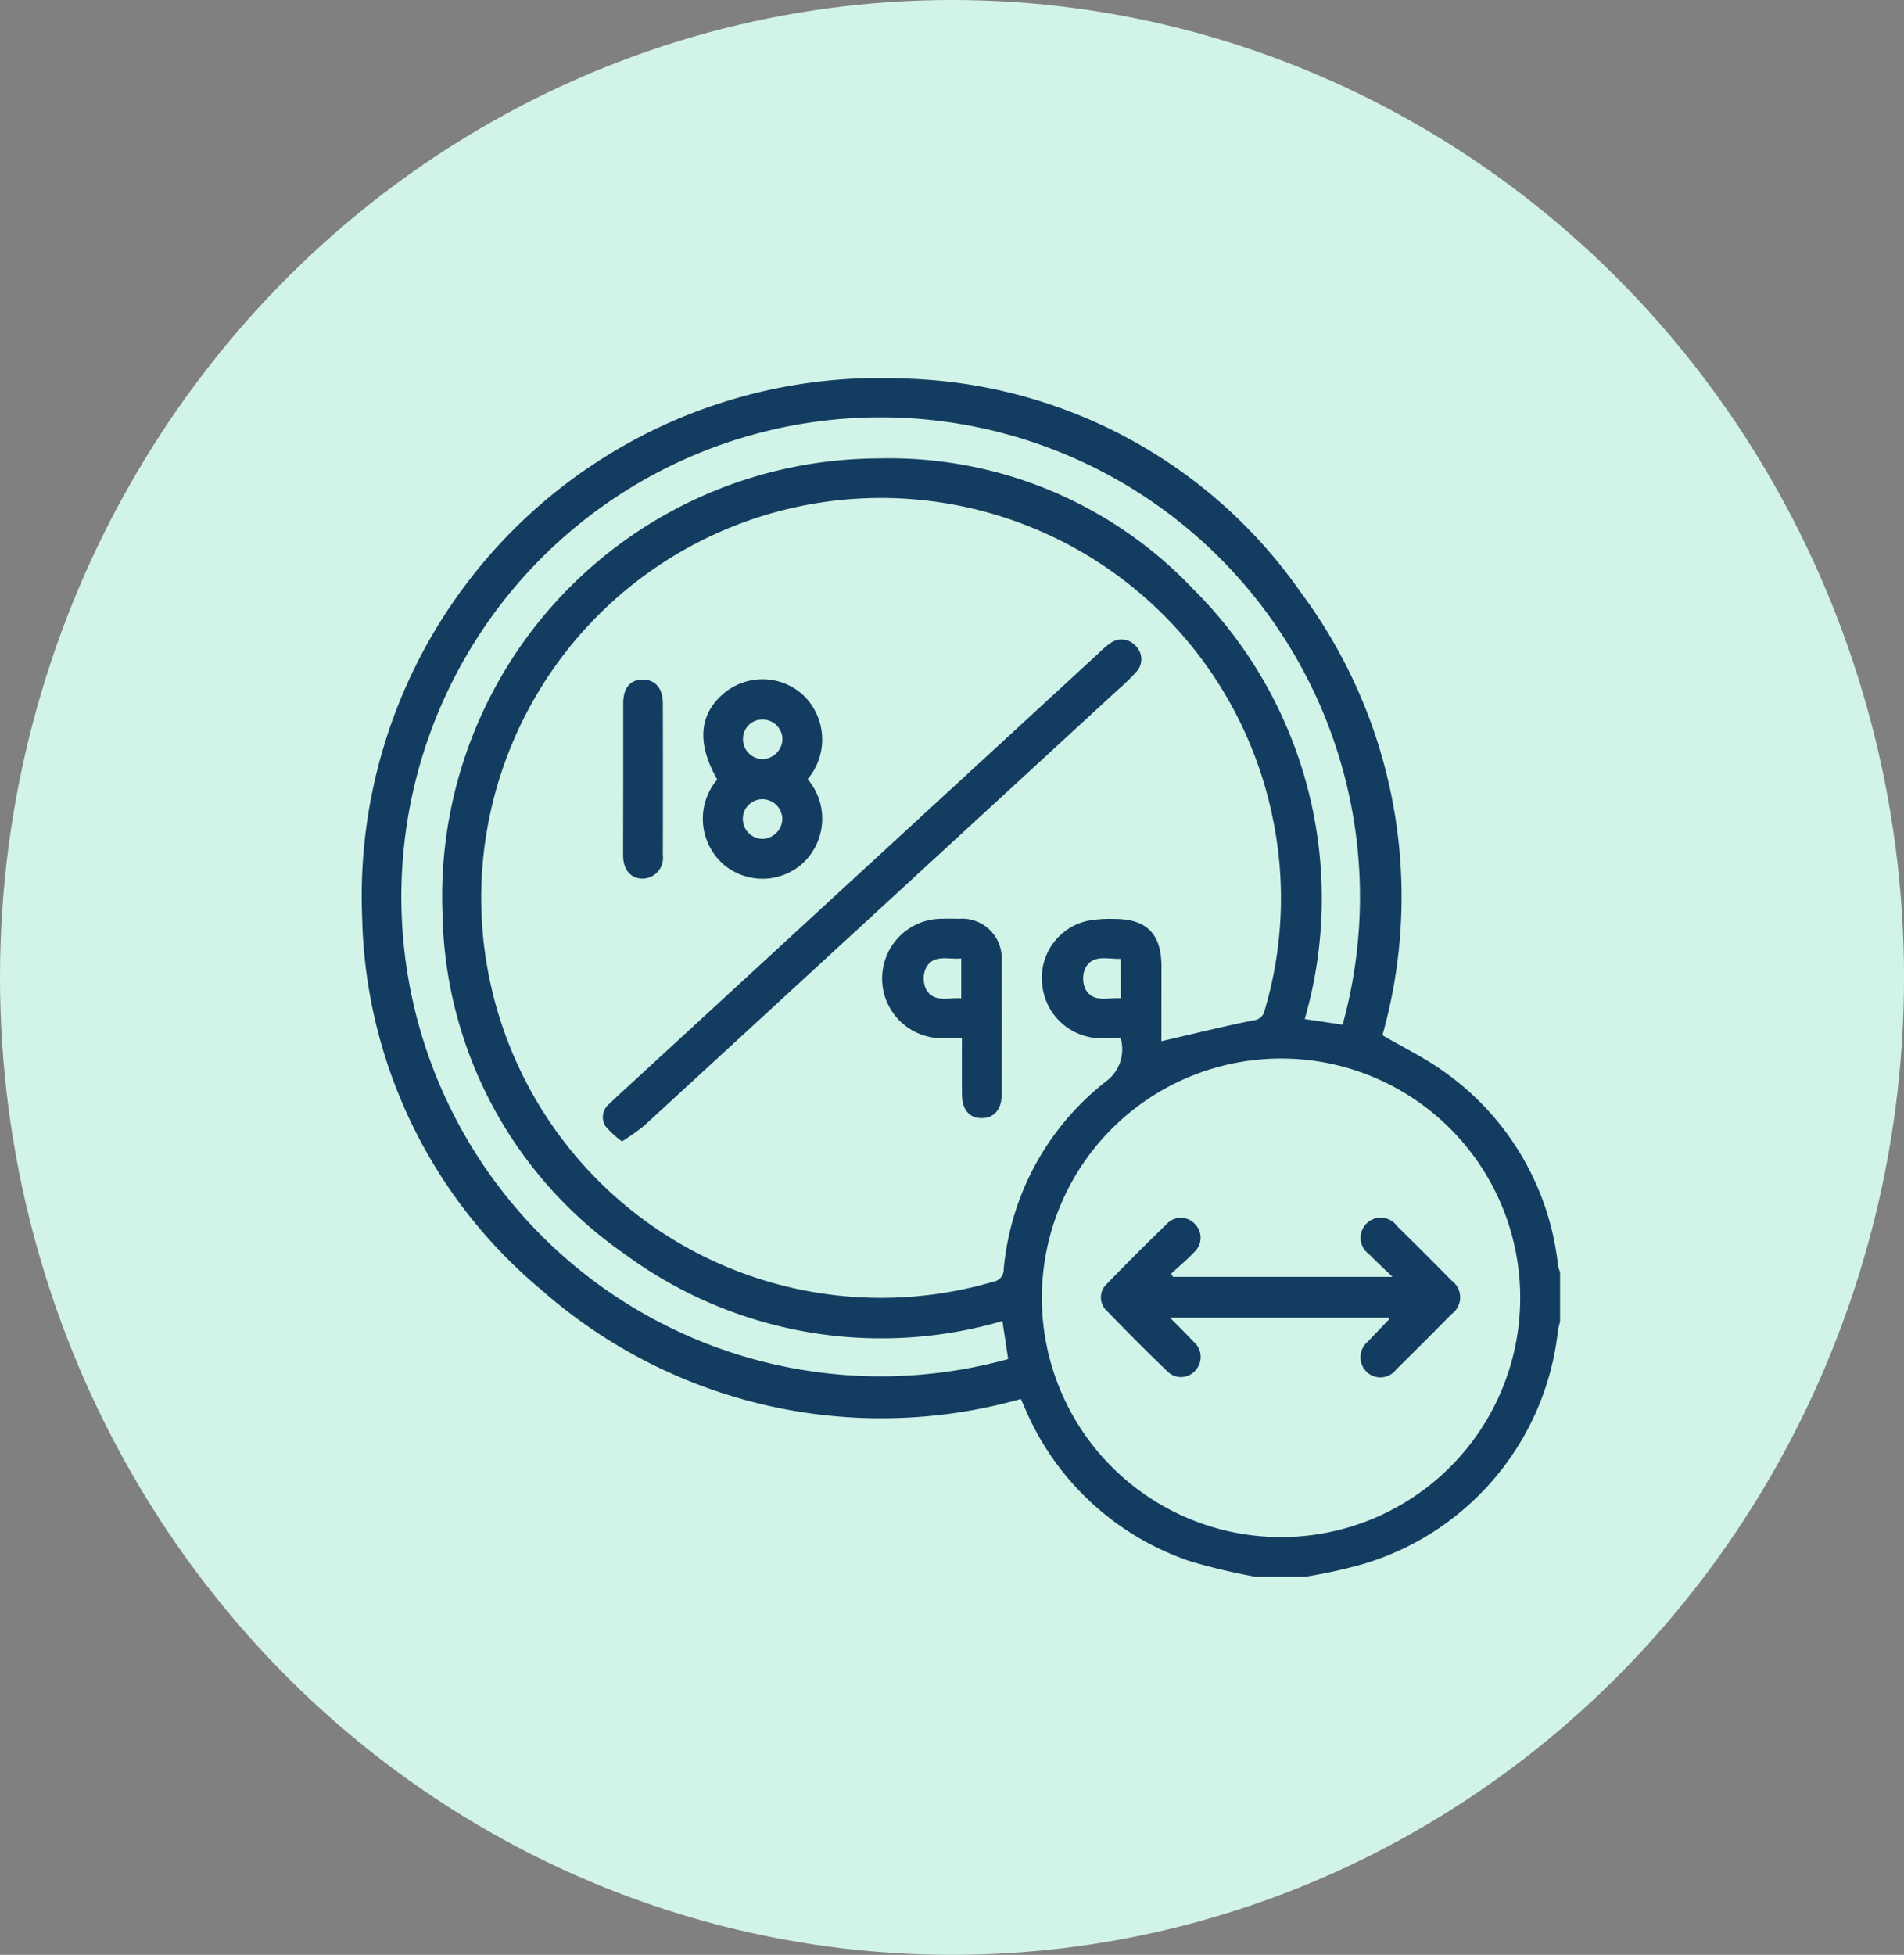 <svg xmlns="http://www.w3.org/2000/svg" width="58.461" height="60" viewBox="0 0 58.461 60">
  <rect x="0" y="0" width="58.461" height="60" fill="#808080" stroke="none"/>
  <g id="Grupo_135078" data-name="Grupo 135078" transform="translate(-6197 1128.5)">
    <g id="Grupo_135072" data-name="Grupo 135072" transform="translate(5001.31 -9577.5)">
      <g id="Grupo_133941" data-name="Grupo 133941" transform="translate(1195.69 8449)">
        <ellipse id="Elipse_4912" data-name="Elipse 4912" cx="29.231" cy="30" rx="29.231" ry="30" fill="#d2f3e8"/>
        <g id="Grupo_135024" data-name="Grupo 135024" transform="translate(-2547.683 -3692.567)">
          <path id="Trazado_128340" data-name="Trazado 128340" d="M2586.235,3740.963a19.312,19.312,0,0,1-1.98-.468,8.427,8.427,0,0,1-5.1-4.7c-.043-.1-.085-.193-.127-.289a15.791,15.791,0,0,1-14.731-3.356,15.312,15.312,0,0,1-5.494-11.409,15.9,15.9,0,0,1,16.56-16.557,15.34,15.34,0,0,1,12.254,6.557,15.659,15.659,0,0,1,2.513,13.6c.649.38,1.312.7,1.9,1.124a8.382,8.382,0,0,1,3.492,5.952,1.208,1.208,0,0,0,.062.2v1.509c-.022.09-.05.18-.064.272a8.424,8.424,0,0,1-5.956,7.165,15.247,15.247,0,0,1-1.814.4Zm-2.893-16.438c.967-.223,1.89-.452,2.822-.64a.381.381,0,0,0,.351-.315,12.079,12.079,0,0,0,.267-5.791,12.275,12.275,0,1,0-8.6,14.128.378.378,0,0,0,.319-.386,8.253,8.253,0,0,1,3.171-5.787,1.221,1.221,0,0,0,.421-1.3c-.229,0-.442.006-.654,0a1.82,1.82,0,0,1-1.75-1.6,1.793,1.793,0,0,1,1.365-2,3.686,3.686,0,0,1,.819-.063c1.013-.007,1.471.452,1.472,1.462C2583.344,3723.02,2583.343,3723.81,2583.343,3724.525Zm-3.67,7.84a7.344,7.344,0,1,0,7.394-7.309A7.348,7.348,0,0,0,2579.672,3732.365Zm-1.211.749a13.287,13.287,0,0,1-11.625-2.077,12.985,12.985,0,0,1-5.566-10.424,13.436,13.436,0,0,1,13.366-13.975,12.848,12.848,0,0,1,9.681,4.007,13.382,13.382,0,0,1,3.427,13.2l1.163.172a14.717,14.717,0,1,0-10.269,10.263Zm3.635-11.119c-.4.018-.844-.15-1.084.275a.786.786,0,0,0,0,.658c.24.43.686.25,1.085.279Z" transform="translate(0)" fill="#133d60"/>
          <path id="Trazado_128341" data-name="Trazado 128341" d="M2584.353,3746.647a2.939,2.939,0,0,1-.514-.475.522.522,0,0,1,.131-.684c.292-.284.6-.556.895-.831l14.143-13.013a2.368,2.368,0,0,1,.355-.3.578.578,0,0,1,.755.087.571.571,0,0,1,.047.783,6.271,6.271,0,0,1-.564.552q-7.282,6.7-14.569,13.4A7.118,7.118,0,0,1,2584.353,3746.647Z" transform="translate(-17.572 -19.047)" fill="#133d60"/>
          <path id="Trazado_128342" data-name="Trazado 128342" d="M2597.373,3738.422a1.864,1.864,0,0,1-.172,2.6,1.842,1.842,0,0,1-2.429,0,1.863,1.863,0,0,1-.175-2.59c-.64-1.12-.561-2.023.234-2.67a1.848,1.848,0,0,1,2.374.051A1.882,1.882,0,0,1,2597.373,3738.422Zm-.772-1.219a.613.613,0,0,0-.613-.612.592.592,0,0,0-.6.577.614.614,0,0,0,.586.639A.63.63,0,0,0,2596.6,3737.2Zm-.631,1.835a.6.6,0,0,0-.586.632.612.612,0,0,0,.6.585.628.628,0,0,0,.612-.62A.615.615,0,0,0,2595.97,3739.038Z" transform="translate(-24.892 -21.94)" fill="#133d60"/>
          <path id="Trazado_128343" data-name="Trazado 128343" d="M2615.164,3763.823c-.246,0-.448,0-.65,0a1.833,1.833,0,0,1-.018-3.665c.192-.006.383-.005.575,0a1.217,1.217,0,0,1,1.313,1.295c.013,1.366.008,2.73,0,4.1,0,.463-.24.726-.618.723s-.6-.266-.6-.735C2615.159,3764.973,2615.164,3764.412,2615.164,3763.823Zm-.021-2.447c-.4.037-.842-.142-1.081.285a.791.791,0,0,0,0,.657c.238.431.685.248,1.081.283Z" transform="translate(-37.946 -39.391)" fill="#133d60"/>
          <path id="Trazado_128344" data-name="Trazado 128344" d="M2585.883,3738.429c0-.766,0-1.532,0-2.3,0-.473.217-.727.6-.727s.616.265.617.724q.006,2.336,0,4.67a.636.636,0,0,1-.632.716c-.361-.01-.586-.276-.588-.713C2585.88,3740.01,2585.883,3739.219,2585.883,3738.429Z" transform="translate(-19.065 -21.976)" fill="#133d60"/>
          <path id="Trazado_128345" data-name="Trazado 128345" d="M2637.6,3792.969h6.739c-.286-.273-.511-.479-.725-.7a.617.617,0,1,1,.861-.862q.845.831,1.677,1.676a.633.633,0,0,1,0,1.028q-.845.857-1.7,1.7a.607.607,0,0,1-.92.061.626.626,0,0,1,.055-.923c.213-.225.428-.448.642-.673,0-.005,0-.022-.006-.053h-6.715c.272.276.5.5.725.738a.613.613,0,0,1,.061.872.585.585,0,0,1-.866.038q-.945-.908-1.855-1.854a.561.561,0,0,1,0-.839q.913-.941,1.855-1.854a.585.585,0,0,1,.84.02.594.594,0,0,1,.005.842c-.228.244-.487.459-.733.687Z" transform="translate(-53.899 -61.211)" fill="#133d60"/>
        </g>
      </g>
    </g>
  </g>
</svg>
